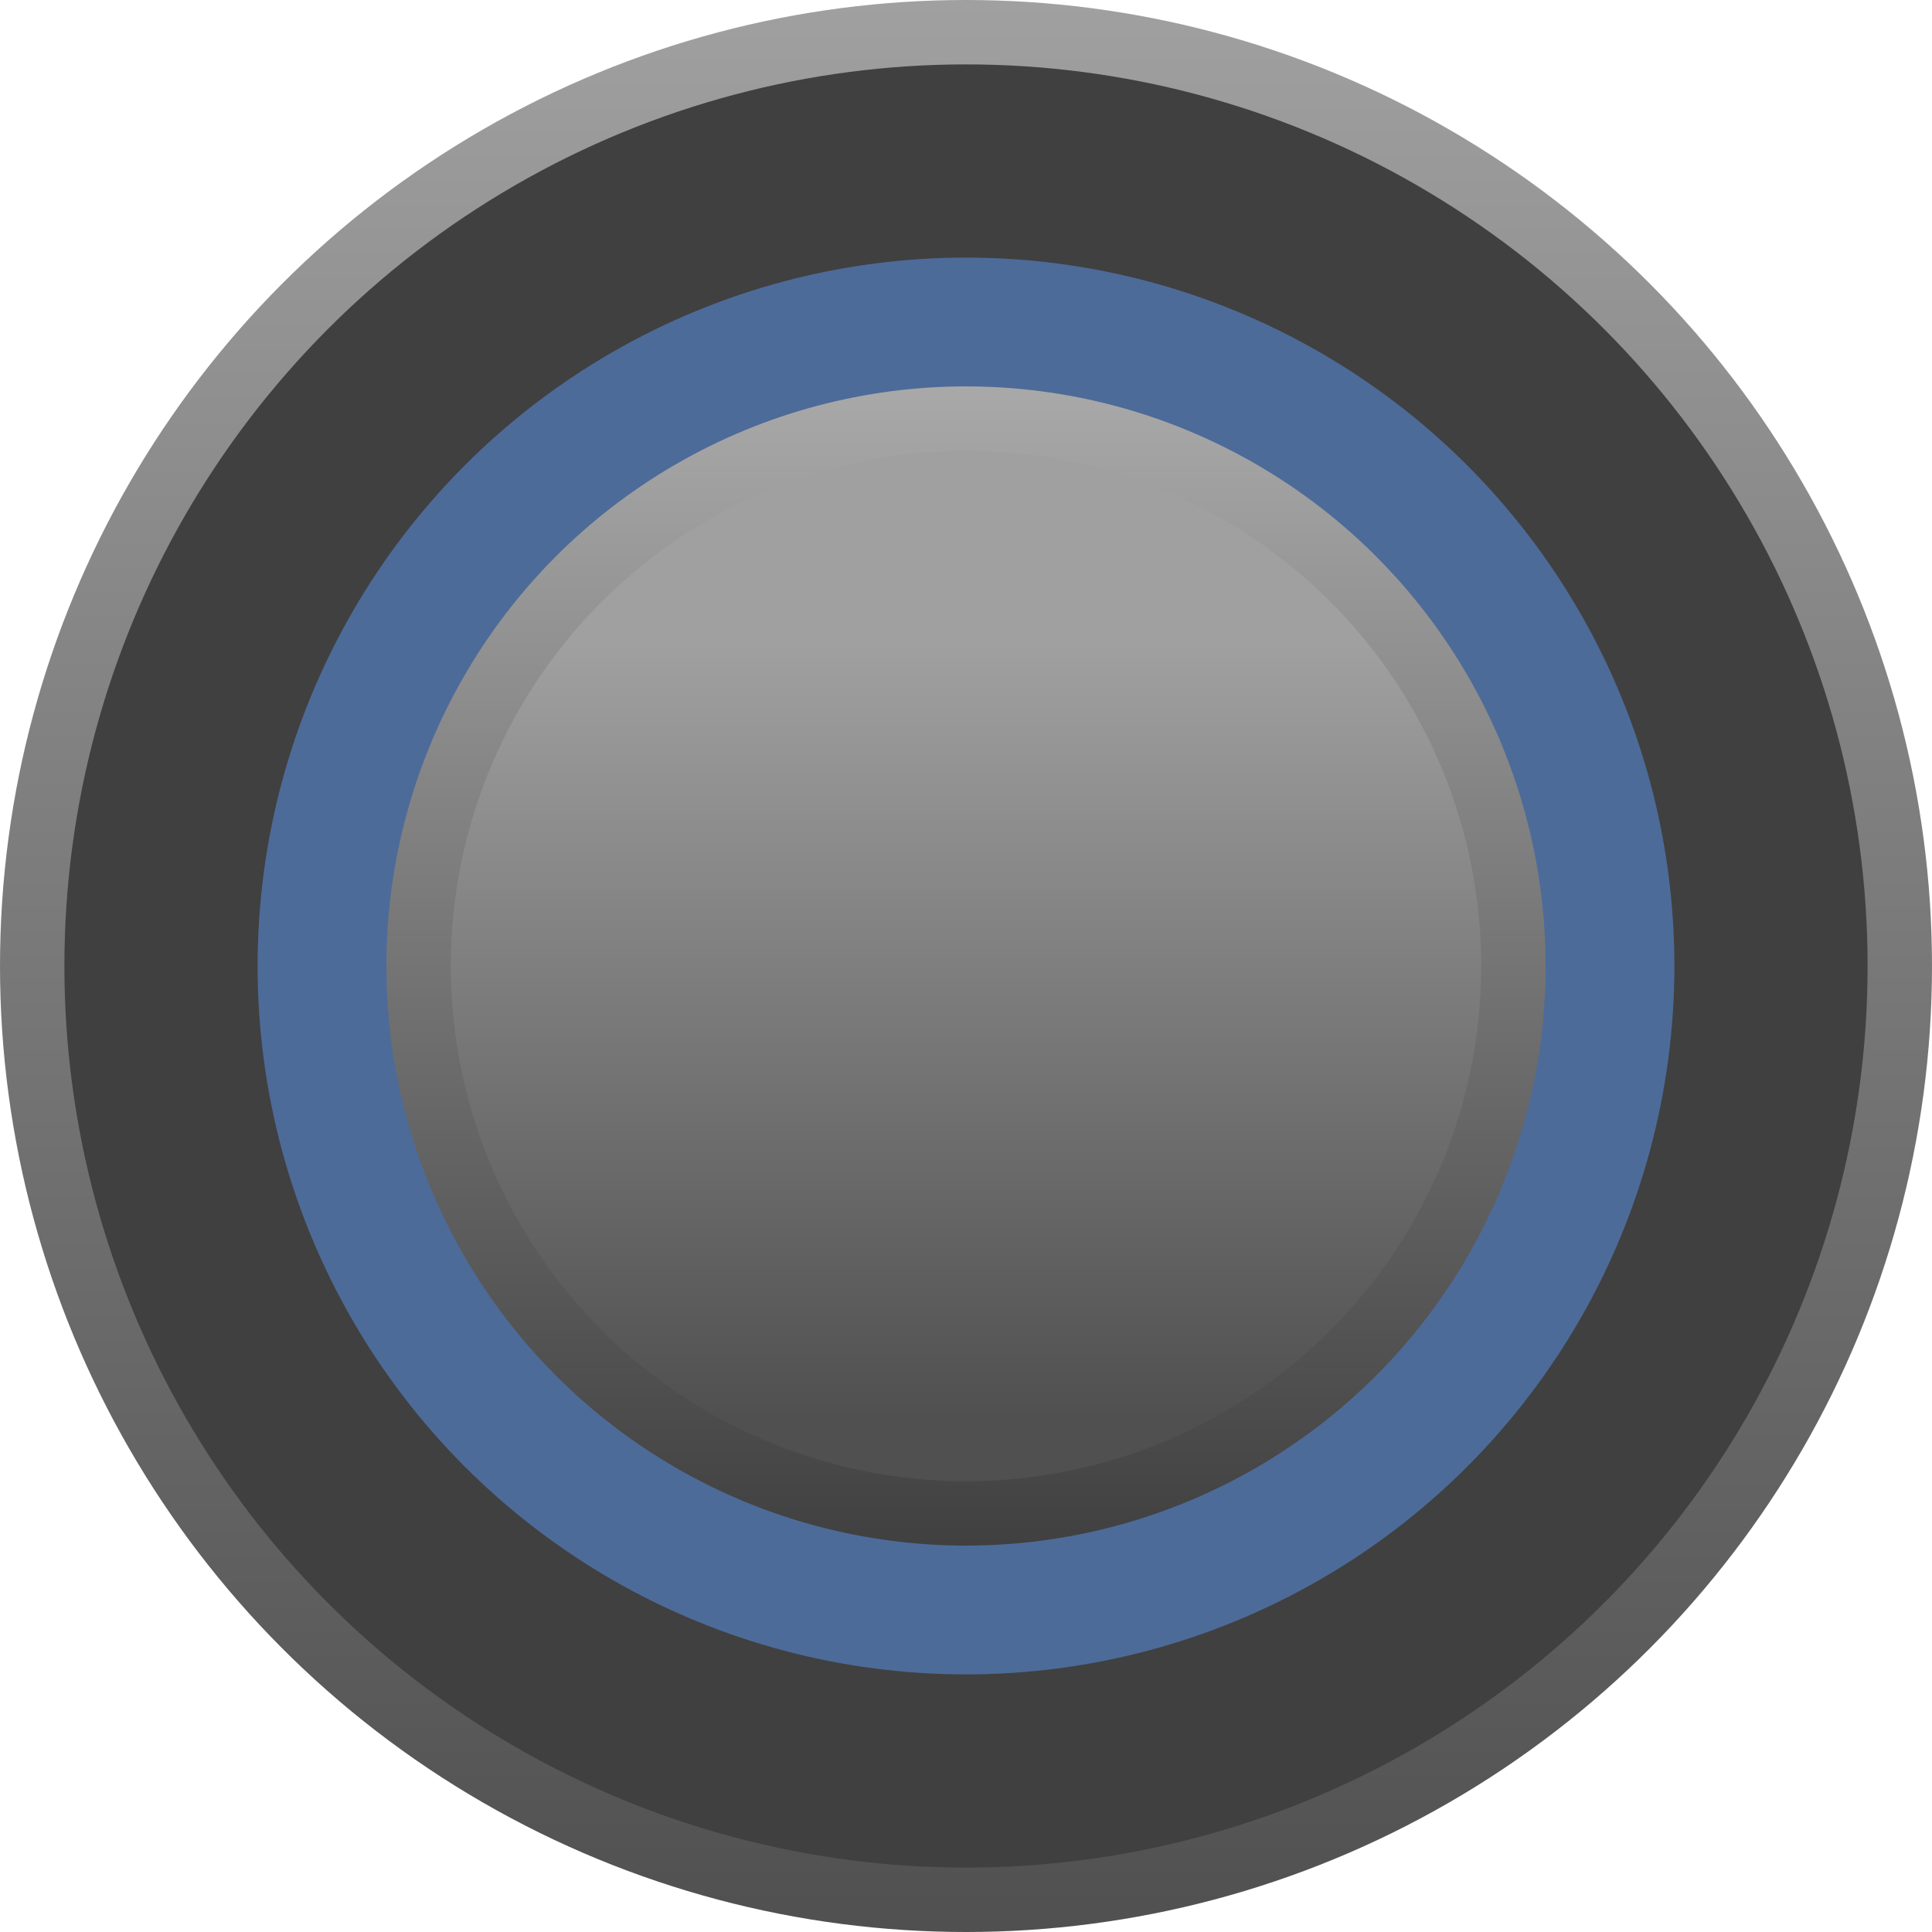 <?xml version="1.0" encoding="UTF-8" standalone="no"?>
<svg
   width="15" height="15"
   viewBox="0 0 15 15"
   version="1.1"
   xmlns="http://www.w3.org/2000/svg"
   xmlns:svg="http://www.w3.org/2000/svg">
  <defs>
    <linearGradient id="a"
       x1="7.5" y1="0" x2="7.5" y2="15"
       gradientUnits="userSpaceOnUse" >
      <stop offset="0" style="stop-color:#a0a0a0;" />
      <stop offset="1" style="stop-color:#505050;" />
    </linearGradient>
    <linearGradient id="b"
       x1="7.5" y1="1" x2="7.5" y2="12"
       gradientUnits="userSpaceOnUse" >
      <stop offset="0" style="stop-color:#c0c0c0;" />
      <stop offset="1" style="stop-color:#404040;" />
    </linearGradient>
    <linearGradient id="c"
       x1="7.5" y1="5" x2="7.5" y2="11"
       gradientUnits="userSpaceOnUse" >
      <stop offset="0" style="stop-color:#a0a0a0;" />
      <stop offset="1" style="stop-color:#505050;" />
    </linearGradient>
  </defs>
  <g>
    <circle cx="7.5" cy="7.5" r="7.5" style="fill:url(#a);" />
    <circle cx="7.5" cy="7.5" r="7" style="fill:#404040;" />
    <circle cx="7.5" cy="7.5" r="5.5" style="fill:#4d6b99;" />
    <circle cx="7.5" cy="7.5" r="4.5" style="fill:url(#b);" />
    <circle cx="7.5" cy="7.5" r="4" style="fill:url(#c);" />
  </g>
</svg>
